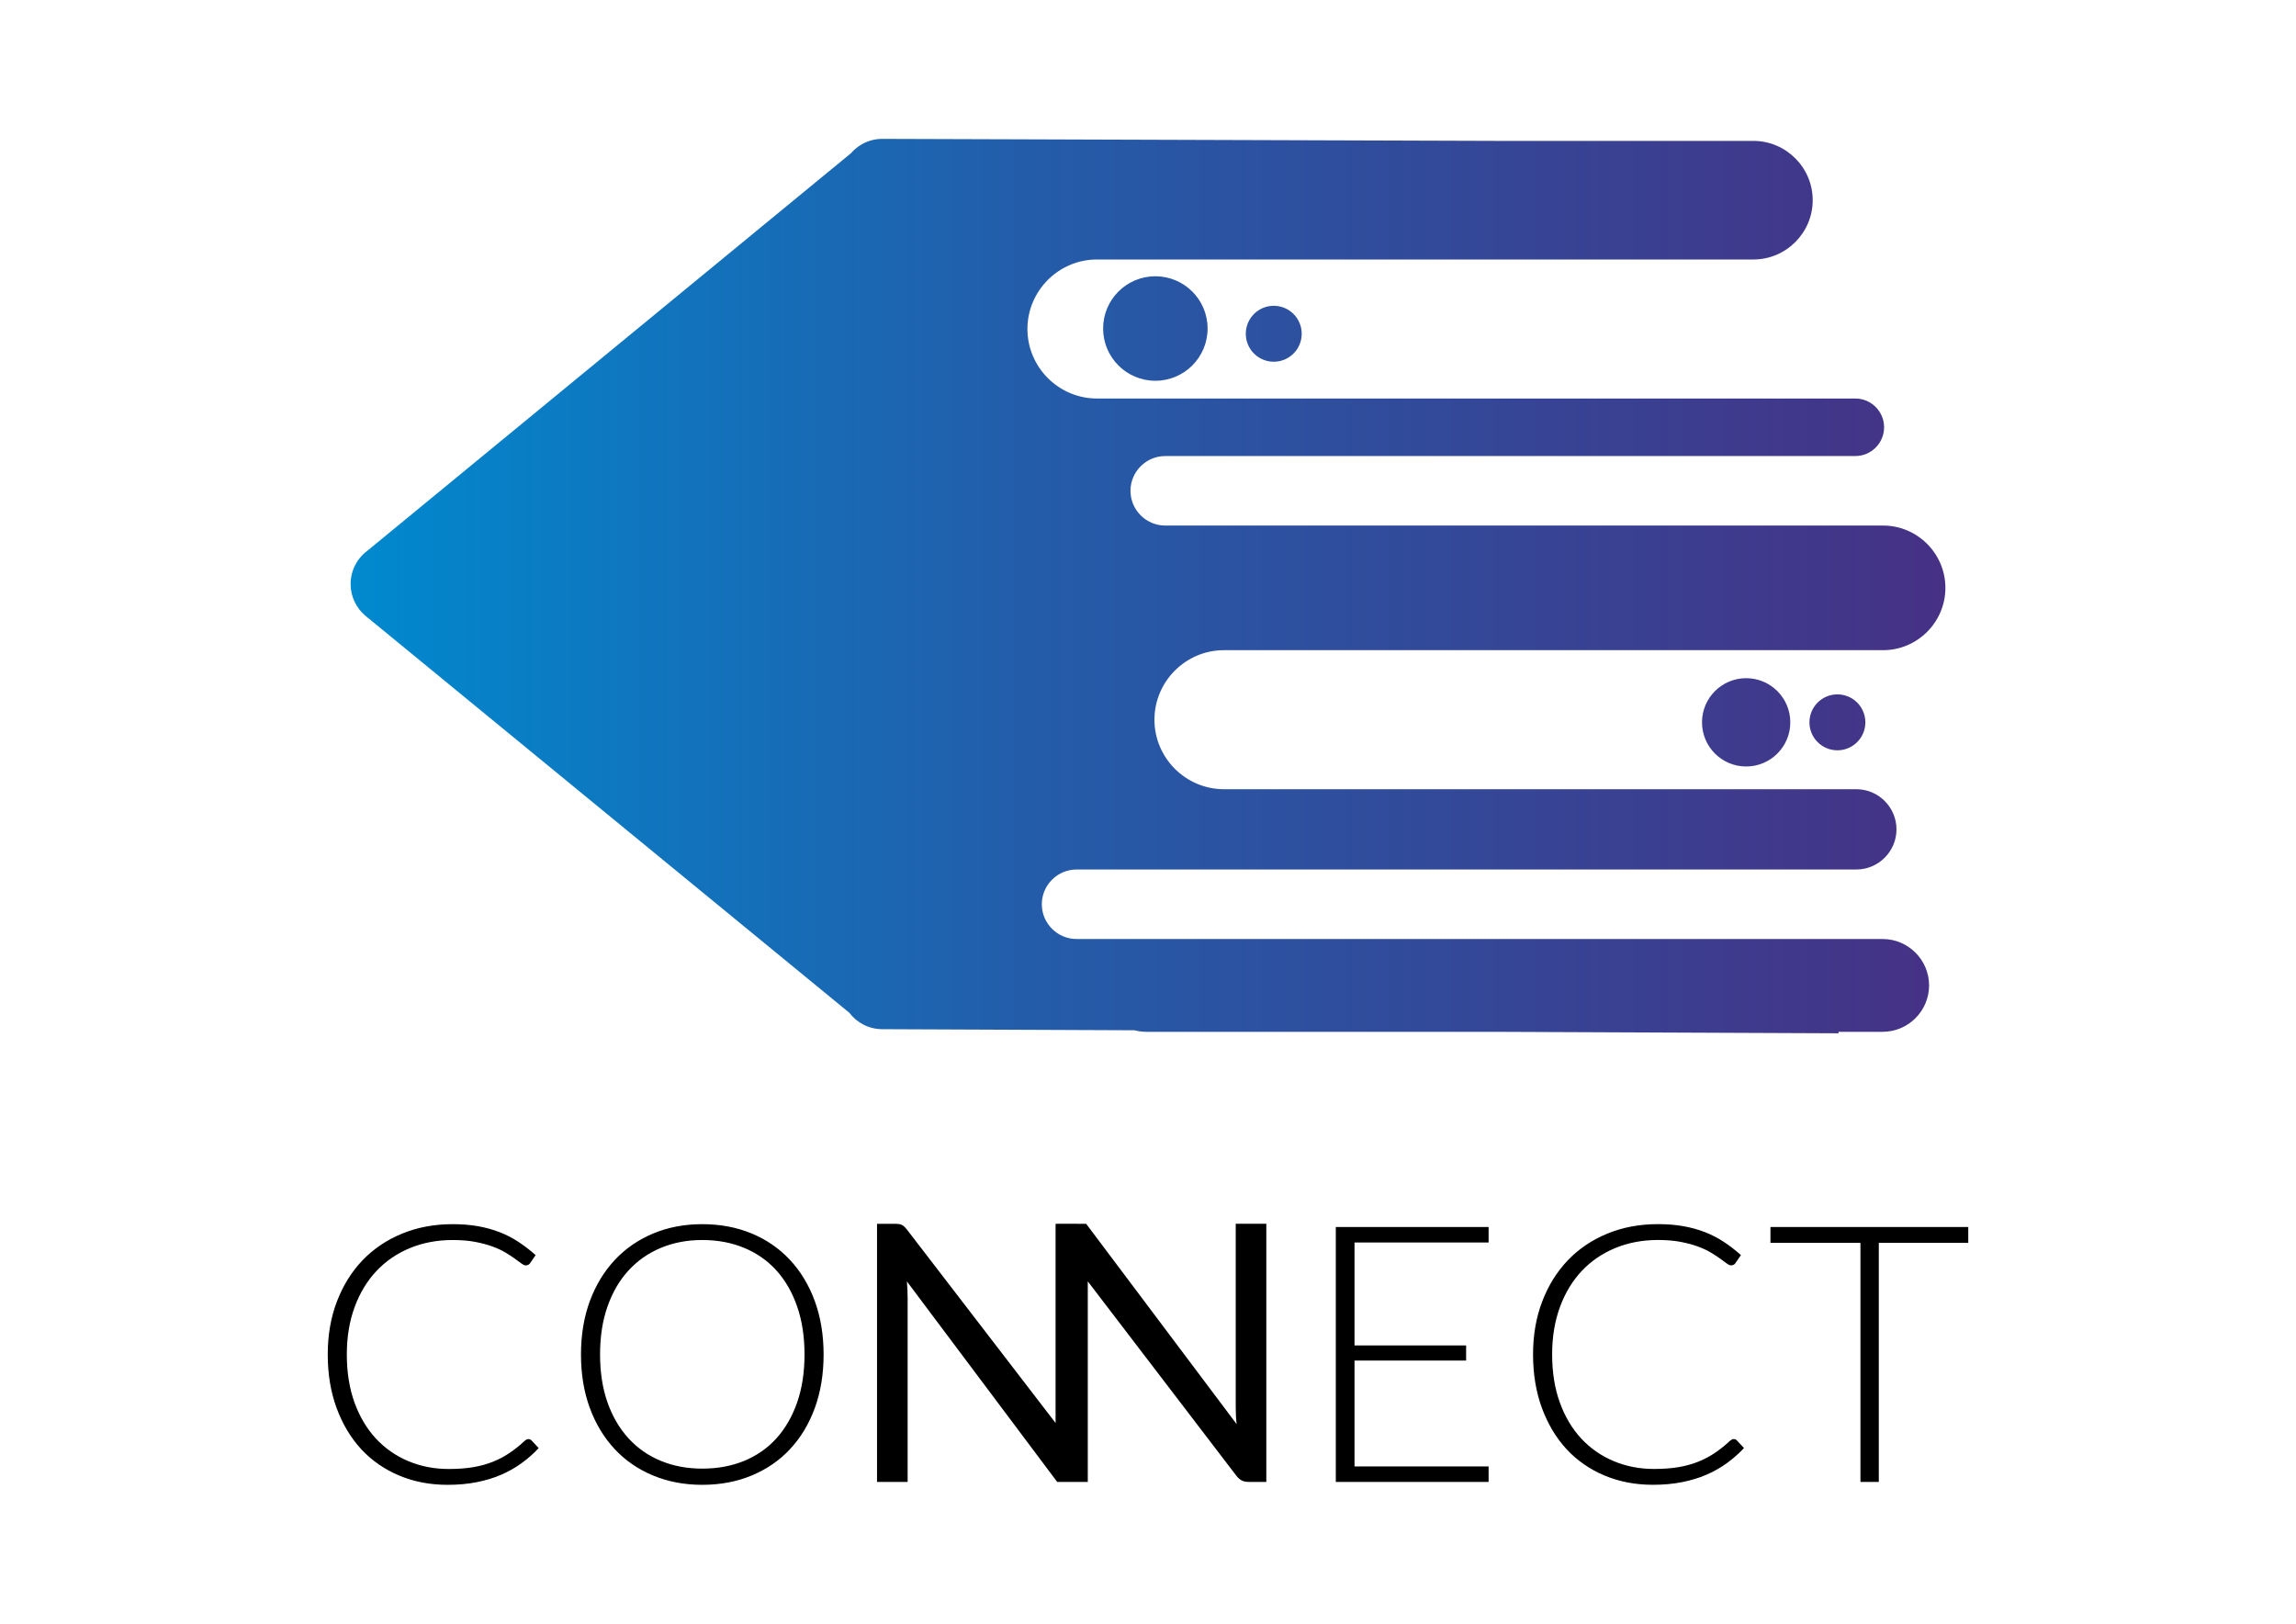 <?xml version="1.0" encoding="UTF-8"?>
<!DOCTYPE svg PUBLIC "-//W3C//DTD SVG 1.1//EN" "http://www.w3.org/Graphics/SVG/1.1/DTD/svg11.dtd">
<!-- Creator: CorelDRAW SE (OEM-Version) -->
<svg xmlns="http://www.w3.org/2000/svg" xml:space="preserve" width="297mm" height="210mm" version="1.1" style="shape-rendering:geometricPrecision; text-rendering:geometricPrecision; image-rendering:optimizeQuality; fill-rule:evenodd; clip-rule:evenodd"
viewBox="0 0 29700 21000"
 xmlns:xlink="http://www.w3.org/1999/xlink">
 <defs>
  <style type="text/css">
   <![CDATA[
    .fil0 {fill:none}
    .fil2 {fill:black;fill-rule:nonzero}
    .fil1 {fill:url(#id0)}
   ]]>
  </style>
  <linearGradient id="id0" gradientUnits="userSpaceOnUse" x1="4535.41" y1="7580.11" x2="25164.74" y2="7580.11">
   <stop offset="0" style="stop-opacity:1; stop-color:#0089CE"/>
   <stop offset="0.42" style="stop-opacity:1; stop-color:#235DAA"/>
   <stop offset="1" style="stop-opacity:1; stop-color:#463185"/>
  </linearGradient>
 </defs>
 <g id="Ebene_x0020_1">
  <rect class="fil0" width="29700" height="21000"/>
  <g id="_1143016520">
   <path class="fil1" d="M4754.5 7121.34c-132.83,97.44 -219.09,254.7 -219.09,432.13 0,166.98 76.41,316.09 196.12,414.26l0 0.08 6254.45 5130.18c97.77,129.34 252.93,212.87 427.55,212.87l0 0.09 3261.67 13.98c48.95,13 100.19,19.95 153.03,19.95l4488.38 0 4466.92 19.21 -2.11 -19.21 572.3 0c330.11,0 600.14,-270.03 600.14,-600.15l0 0c0,-330.11 -270.03,-600.1 -600.14,-600.1l-706.21 0 -8819.28 0 -902.41 0c-247.15,0 -449.4,-202.2 -449.4,-449.43l0 -0.13c0,-247.23 202.17,-449.4 449.4,-449.4l399.75 0 9221.7 0 465.58 0c285.61,0 519.2,-233.63 519.2,-519.24l0 -0.09c0,-285.61 -233.59,-519.2 -519.2,-519.2l-581.45 0 -7599.09 0c-494.42,0 -898.96,-404.49 -898.96,-898.96l0 -0.08c0,-494.47 404.5,-898.97 898.96,-898.97l7398.57 0 1127.89 0c443.3,0 805.97,-362.66 805.97,-805.97l0 0c0,-443.26 -362.67,-805.93 -805.97,-805.93l-1307.74 0 -7806.04 0 -172.16 0c-247.19,0 -449.44,-202.21 -449.44,-449.44l0 -0.13c0,-247.23 202.17,-449.39 449.44,-449.39l7877.96 0 1049.07 0c204.62,0 371.94,-167.33 371.94,-371.95l0 -0.09c0,-204.62 -167.32,-371.95 -371.94,-371.95l-1132.08 0 -8678.41 0c-494.38,0 -898.96,-404.5 -898.96,-898.96l0 -0.09c0,-494.46 404.5,-898.96 898.96,-898.96l8477.84 0 14.33 0c421.81,0 766.87,-345.09 766.87,-766.86l0 -0.13c0,-421.81 -345.06,-766.91 -766.87,-766.91l-3290.42 0 -7968.79 -26.11 -1.85 0 -6.95 -0.09c-96.53,0 -187.06,25.43 -265.24,70.15l-0.13 0.09 -0.21 0.21c-52.5,30.01 -99.47,68.81 -138.92,114.14l-6254.53 5140.58zm19013.23 1859.27c199.75,0 361.72,161.97 361.72,361.72 0,199.74 -161.97,361.72 -361.72,361.72 -199.74,0 -361.71,-161.98 -361.71,-361.72 0,-199.75 161.97,-361.72 361.71,-361.72zm-1180.29 -209.37c315.35,0 571.08,255.74 571.08,571.09 0,315.35 -255.73,571.09 -571.08,571.09 -315.36,0 -571.09,-255.74 -571.09,-571.09 0,-315.35 255.73,-571.09 571.09,-571.09zm-6110.73 -4816.29c199.74,0 361.71,161.97 361.71,361.71 0,199.75 -161.97,361.72 -361.71,361.72 -199.75,0 -361.72,-161.97 -361.72,-361.72 0,-199.74 161.97,-361.71 361.72,-361.71zm-1531.53 -381.92c373.2,0 675.78,302.57 675.78,675.77 0,373.2 -302.58,675.78 -675.78,675.78 -373.2,0 -675.78,-302.58 -675.78,-675.78 0,-373.2 302.58,-675.77 675.78,-675.77zm-3531.65 9737.92l0 -0.09 0 0.09z"/>
   <path class="fil2" d="M6835.44 18612.51c15.54,0 28.71,5.39 39.59,16.27l93.12 100.11c-68.3,72.96 -142.77,138.14 -223.49,196.34 -80.73,58.23 -168.41,107.88 -263.85,149.02 -95.45,41.14 -200.22,72.95 -314.32,95.45 -114.06,22.49 -239.77,34.14 -376.35,34.14 -228.15,0 -436.92,-40.36 -627.04,-120.31 -190.16,-79.91 -353.9,-193.23 -489.72,-339.87 -135.81,-146.69 -242.09,-324.42 -318.93,-532.37 -76.84,-207.99 -114.88,-439.25 -114.88,-694.56 0,-249.9 39.59,-478.05 118.76,-684.49 79.13,-206.44 189.34,-384.12 331.37,-532.37 142.03,-148.2 312.72,-263.07 510.61,-344.53 197.89,-81.51 415.98,-122.65 655.01,-122.65 119.5,0 228.93,8.55 328.26,26.38 99.34,17.87 192.45,43.47 278.58,76.84 86.16,33.37 166.85,75.29 242.91,124.93 76.07,49.69 150.58,107.11 223.49,172.29l-72.14 104.78c-12.43,18.6 -31.81,27.93 -58.23,27.93 -13.95,0 -31.82,-8.55 -53.53,-24.83 -21.72,-16.31 -48.91,-36.47 -82.28,-60.52 -33.37,-24.05 -73.69,-50.47 -121.05,-79.17 -47.31,-28.71 -104,-55.09 -169.18,-79.13 -65.19,-24.09 -140.48,-44.25 -225.82,-60.57 -85.35,-16.27 -182.39,-24.05 -291.01,-24.05 -200.22,0 -384.16,34.93 -551.79,104 -167.63,69.07 -311.94,167.63 -433.03,295.67 -121.05,128.04 -214.94,283.28 -282.46,465.62 -67.52,183.17 -101.67,387.23 -101.67,613.87 0,233.6 33.37,441.54 100.11,624.71 66.74,183.13 159.08,338.36 277.07,464.85 117.94,126.49 257.63,223.49 418.27,291.01 160.63,67.51 334.47,101.66 522.26,101.66 117.98,0 223.53,-7.77 315.87,-23.27 92.34,-15.54 176.91,-38.81 254.53,-69.85 77.62,-31.04 149.8,-69.07 216.54,-114.09 66.74,-44.99 132.7,-97.78 197.89,-158.31 7.72,-6.21 15.49,-11.65 22.49,-15.54 6.99,-3.84 14.76,-5.39 24.04,-5.39zm7072.77 -2784.91c35.31,0 79.56,0.34 90.05,0.43l0.56 0 0.43 0 0.43 0 0.3 0 0.26 0 0.22 0 0.09 0 0.04 0 0.04 0 0.09 0 0.17 0 0.26 0 0.3 0 0.35 0 0.43 0 0.52 0 0.51 0 0.61 0 0.6 0 0.69 0 0.74 0 0.78 0 0.82 0 0.86 0 0.91 0 0.9 0 0.95 0 0.99 0 1.04 0 1.04 0 1.03 0 1.13 0 1.07 0 1.13 0 1.12 0 1.16 0 1.13 0 1.16 0 1.17 0 1.16 0 1.17 0 1.17 0 1.16 0 1.12 0 1.17 0 1.12 0 1.12 0 1.13 0 1.08 0 1.03 0 1.04 0 1.03 0 1 0 0.95 0 0.9 0 0.91 0 0.86 0 0.82 0 0.78 0 0.73 0 0.69 0 0.61 0 0.6 0 0.56 0 0.48 0 0.43 0 0.35 0 0.3 0 0.26 0 0.17 0 0.09 0 0.04 0 1946.21 2590.77c-4.66,-40.32 -7.77,-79.9 -9.32,-117.93 -1.56,-38.04 -2.34,-74.51 -2.34,-110.22l0 -2363.05 395.78 0 0 3338.56 -228.15 0c-35.7,0 -65.23,-6.22 -89.23,-18.61 -24.04,-12.39 -48.61,-33.03 -71.4,-62.9l-1920.79 -2512.51c0,0 0.09,216.97 0.09,216.97l0 2377.05 -20.85 0 0 0.43 -228.15 0c-31.21,0 -73.39,-0.35 -83.45,-0.43l-0.47 0 -0.48 0 -0.39 0 -0.3 0 -0.26 0 -0.17 0 -0.09 0 -0.04 0 -0.04 0 -0.13 0 -0.22 0 -0.3 0 -0.39 0 -0.43 0 -0.52 0 -0.6 0 -0.65 0 -0.73 0 -0.78 0 -0.86 0 -0.91 0 -0.95 0 -0.99 0 -1.04 0 -1.12 0 -1.12 0 -1.17 0 -1.21 0 -1.25 0 -1.3 0 -1.29 0 -1.34 0 -1.34 0 -1.38 0 -1.38 0 -1.43 0 -1.42 0 -1.42 0 -1.43 0 -1.42 0 -1.43 0 -1.42 0 -1.43 0 -1.42 0 -1.43 0 -1.38 0 -1.38 0 -1.34 0 -1.34 0 -1.29 0 -1.3 0 -1.25 0 -1.21 0 -1.16 0 -1.12 0 -1.13 0 -1.03 0 -1 0 -0.95 0 -0.9 0 -0.87 0 -0.77 0 -0.74 0 -0.64 0 -0.61 0 -0.52 0 -0.43 0 -0.39 0 -0.3 0 -0.21 0 -0.13 0 -0.05 0 -1943.88 -2593.11c3.11,38.81 5.44,76.84 7,114.1 1.55,37.21 2.33,71.36 2.33,102.39l0 2377.05 -395.78 0 0 -3338.56 232.81 0c40.37,0 70.67,4.75 90.01,14.76 19.34,10.06 41.79,30.65 65.96,62.08l1920.83 2499.3c0,0 -0.13,-156.53 -0.13,-213.08l0 -2363.06 20.85 0 0 -0.43 232.82 0zm5347.7 41.92l0 200.22 -1734.46 0 0 1331.69 1443.46 0 0 195.56 -1443.46 0 0 1368.95 1734.46 0 0 200.22 -1976.6 0 0 -3296.64 1976.6 0zm3170.89 2742.55c15.54,0 28.71,5.4 39.59,16.28l93.11 100.11c-68.29,72.96 -142.76,138.14 -223.48,196.33 -80.73,58.24 -168.41,107.89 -263.86,149.03 -95.44,41.14 -200.22,72.95 -314.31,95.44 -114.06,22.49 -239.77,34.15 -376.35,34.15 -228.16,0 -436.92,-40.36 -627.04,-120.31 -190.16,-79.91 -353.91,-193.23 -489.72,-339.88 -135.81,-146.69 -242.09,-324.42 -318.93,-532.36 -76.84,-207.99 -114.88,-439.25 -114.88,-694.56 0,-249.91 39.59,-478.06 118.76,-684.49 79.13,-206.44 189.34,-384.12 331.37,-532.37 142.03,-148.2 312.72,-263.07 510.61,-344.53 197.89,-81.51 415.98,-122.65 655.01,-122.65 119.49,0 228.93,8.55 328.26,26.38 99.34,17.87 192.45,43.47 278.57,76.84 86.17,33.37 166.85,75.29 242.92,124.93 76.06,49.69 150.57,107.11 223.49,172.29l-72.14 104.77c-12.43,18.61 -31.81,27.93 -58.23,27.93 -13.95,0 -31.82,-8.54 -53.53,-24.82 -21.72,-16.32 -48.91,-36.48 -82.28,-60.52 -33.38,-24.05 -73.7,-50.47 -121.05,-79.17 -47.32,-28.71 -104,-55.09 -169.18,-79.13 -65.19,-24.09 -140.48,-44.25 -225.82,-60.57 -85.35,-16.28 -182.39,-24.05 -291.01,-24.05 -200.22,0 -384.16,34.93 -551.79,104 -167.63,69.07 -311.94,167.63 -433.03,295.67 -121.05,128.04 -214.95,283.27 -282.46,465.62 -67.52,183.17 -101.67,387.23 -101.67,613.87 0,233.59 33.37,441.54 100.11,624.71 66.74,183.12 159.08,338.36 277.06,464.85 117.94,126.49 257.64,223.49 418.27,291 160.64,67.52 334.48,101.67 522.27,101.67 117.98,0 223.53,-7.77 315.87,-23.27 92.34,-15.54 176.91,-38.81 254.53,-69.85 77.62,-31.04 149.8,-69.07 216.54,-114.1 66.74,-44.98 132.7,-97.77 197.88,-158.3 7.73,-6.21 15.5,-11.65 22.5,-15.54 6.99,-3.84 14.76,-5.4 24.04,-5.4zm3033.61 -2742.55l0 204.88 -1157.12 0 0 3091.76 -237.47 0 0 -3091.76 -1164.07 0 0 -204.88 2558.66 0zm-14806.8 1648.77c0,254.53 -38.03,485.79 -114.09,693.78 -76.03,207.17 -183.13,384.12 -321.27,531.59 -137.37,146.64 -302.66,259.96 -495.11,339.87 -192.45,79.95 -405.88,120.31 -639.47,120.31 -231.26,0 -443.14,-40.36 -635.59,-120.31 -192.45,-79.91 -357.74,-193.23 -495.11,-339.87 -138.14,-147.47 -245.98,-324.42 -322.82,-531.59 -76.84,-207.99 -114.87,-439.25 -114.87,-693.78 0,-253.02 38.03,-483.5 114.87,-691.49 76.84,-207.17 184.68,-384.12 322.82,-531.59 137.37,-146.65 302.66,-260.74 495.11,-341.43 192.45,-80.72 404.33,-121.09 635.59,-121.09 233.59,0 447.02,40.37 639.47,120.32 192.45,79.9 357.74,194 495.11,341.42 138.14,147.47 245.24,325.2 321.27,532.37 76.06,207.99 114.09,438.47 114.09,691.49zm-246.8 -1.56c0,-229.7 -31.81,-436.14 -95.44,-619.3 -63.64,-183.13 -152.87,-339.14 -268.52,-466.41 -114.83,-127.26 -254.53,-224.26 -416.71,-291.78 -162.97,-67.52 -343.03,-101.67 -541.7,-101.67 -195.55,0 -374.06,34.15 -535.47,101.67 -162.19,67.52 -301.88,164.52 -418.27,291.78 -117.2,127.27 -207.99,283.28 -272.4,466.41 -64.41,183.16 -96.22,389.6 -96.22,619.3 0,232.04 31.81,438.43 96.22,621.6 64.41,182.35 155.2,336.81 272.4,464.85 116.39,127.27 256.08,224.27 418.27,291.01 161.41,66.74 339.92,100.11 535.47,100.11 198.67,0 378.73,-33.37 541.7,-100.11 162.18,-66.74 301.88,-163.74 416.71,-291.01 115.65,-128.04 204.88,-282.5 268.52,-464.85 63.63,-183.17 95.44,-389.56 95.44,-621.6z"/>
  </g>
 </g>
</svg>

